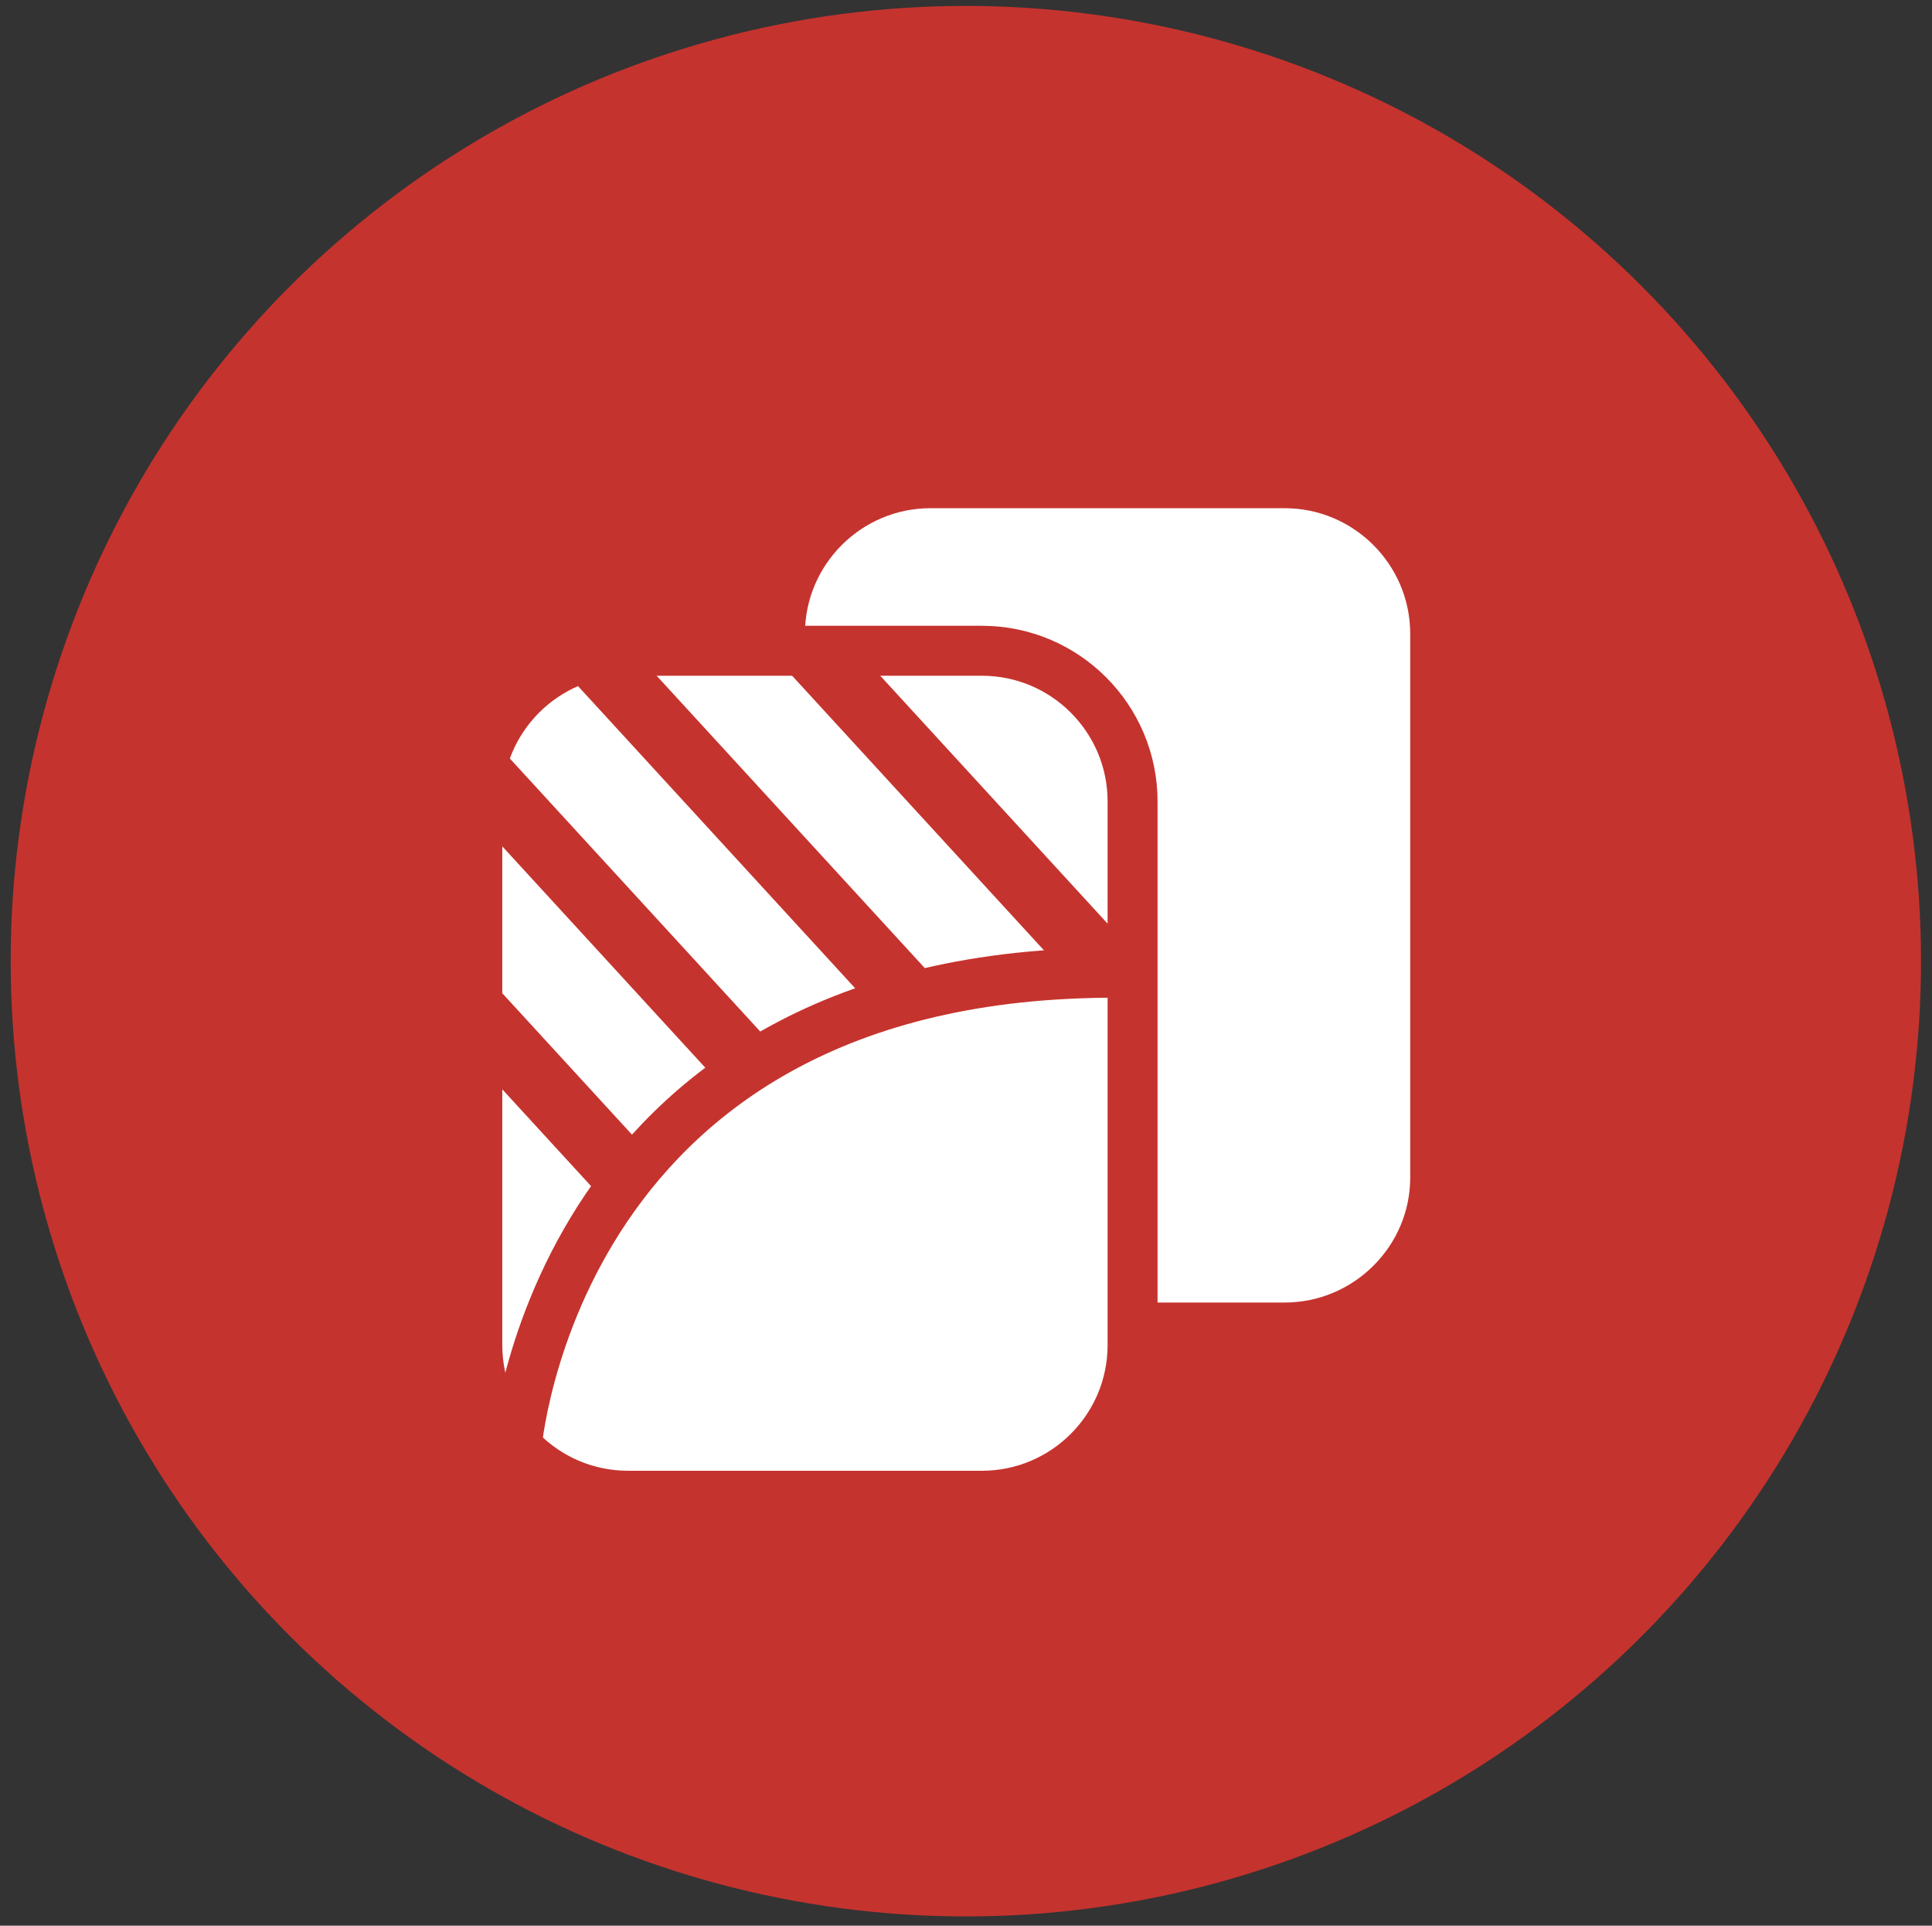 <?xml version="1.0" encoding="utf-8"?>
<!-- Generator: Adobe Illustrator 27.0.0, SVG Export Plug-In . SVG Version: 6.00 Build 0)  -->
<svg version="1.1" id="圖層_1" xmlns="http://www.w3.org/2000/svg" xmlns:xlink="http://www.w3.org/1999/xlink" x="0px" y="0px"
	 viewBox="0 0 297.5 296.5" style="enable-background:new 0 0 297.5 296.5;" xml:space="preserve">
<rect x="0" y="0" width="297.5" height="296.5" fill="#333333" stroke="none"/>
<style type="text/css">
	.st0{fill:#FFFFFF;}
	.st1{fill:#C6C7C7;}
	.st2{opacity:0.5;}
	.st3{fill:#8C8C8C;}
	.st4{fill:#FFFFFF;stroke:#C6C7C7;stroke-miterlimit:10;}
	.st5{fill:#C5332E;}
	.st6{fill:#C6C7C7;stroke:#8C8C8C;stroke-width:4;stroke-miterlimit:10;}
	.st7{fill:#FFFFFF;stroke:#C6C7C7;stroke-width:0.75;stroke-miterlimit:10;}
	.st8{opacity:0.7;fill:#FFFFFF;stroke:#C6C7C7;stroke-width:0.25;stroke-miterlimit:10;}
	.st9{fill:#231815;}
	.st10{fill:#FFFFFF;stroke:#C5332E;stroke-width:7.692;stroke-miterlimit:10;}
	.st11{clip-path:url(#SVGID_00000021837122773296180790000005261800559277378705_);}
	.st12{fill:#FFFFFF;stroke:#FFFFFF;stroke-width:3.09;stroke-miterlimit:10;}
	.st13{fill:#FFFFFF;stroke:#FFFFFF;stroke-width:0.515;stroke-miterlimit:10;}
</style>
<g>
	
		<ellipse transform="matrix(0.707 -0.707 0.707 0.707 -61.11 148.559)" class="st5" cx="148.8" cy="148" rx="147.1" ry="147.1"/>
	<g>
		<path class="st10" d="M197.8,204.4h-54.5c-12.8,0-23.2-10.4-23.2-23.2V97.6c0-12.8,10.4-23.2,23.2-23.2h54.5
			c12.8,0,23.2,10.4,23.2,23.2v83.7C221,194,210.6,204.4,197.8,204.4z"/>
		<path class="st10" d="M151.2,230.3H96.7c-12.8,0-23.2-10.4-23.2-23.2v-83.7c0-12.8,10.4-23.2,23.2-23.2h54.5
			c12.8,0,23.2,10.4,23.2,23.2v83.7C174.4,219.9,164,230.3,151.2,230.3z"/>
		<path class="st10" d="M79.5,223.2c0,0,5.5-75,94.9-73.4"/>
		<g>
			<defs>
				<path id="SVGID_1_" d="M174.4,153.4v-27.3c0-12.3-10-22.3-22.3-22.3H95.8c-12.3,0-22.3,10-22.3,22.3v85.5c0,5.9,2.3,11.2,6,15.2
					C79.5,226.7,85.1,151.8,174.4,153.4z"/>
			</defs>
			<clipPath id="SVGID_00000137117313160324056970000010253183241021600901_">
				<use xlink:href="#SVGID_1_"  style="overflow:visible;"/>
			</clipPath>
			<g style="clip-path:url(#SVGID_00000137117313160324056970000010253183241021600901_);">
				<line class="st5" x1="106.9" y1="80.3" x2="199.2" y2="180.8"/>
				
					<rect x="148.1" y="62.3" transform="matrix(0.737 -0.676 0.676 0.737 -47.953 137.898)" class="st5" width="10" height="136.5"/>
			</g>
			<g style="clip-path:url(#SVGID_00000137117313160324056970000010253183241021600901_);">
				<line class="st5" x1="69.6" y1="114.5" x2="161.9" y2="215"/>
				
					<rect x="110.8" y="96.5" transform="matrix(0.737 -0.676 0.676 0.737 -80.923 121.695)" class="st5" width="10" height="136.5"/>
			</g>
			<g style="clip-path:url(#SVGID_00000137117313160324056970000010253183241021600901_);">
				<line class="st5" x1="88.3" y1="97.4" x2="180.6" y2="197.9"/>
				
					<rect x="129.4" y="79.4" transform="matrix(0.737 -0.676 0.676 0.737 -64.438 129.797)" class="st5" width="10" height="136.5"/>
			</g>
			<g style="clip-path:url(#SVGID_00000137117313160324056970000010253183241021600901_);">
				<line class="st5" x1="50.1" y1="130.6" x2="142.4" y2="231.2"/>
				
					<rect x="91.3" y="112.7" transform="matrix(0.737 -0.676 0.676 0.737 -96.988 112.739)" class="st5" width="10" height="136.5"/>
			</g>
		</g>
	</g>
</g>
</svg>
